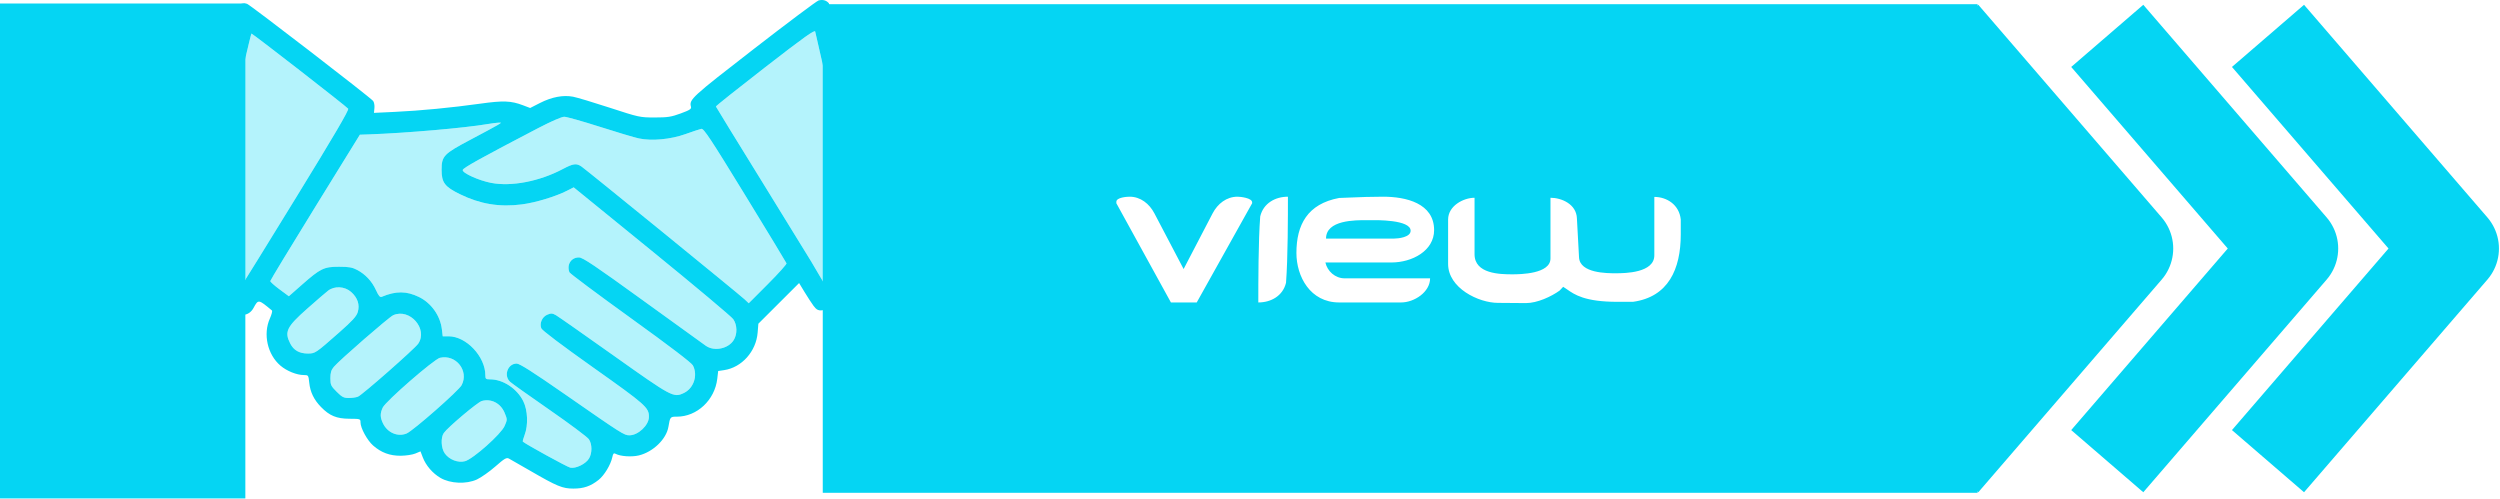 <svg width="1182" height="236" viewBox="0 0 1182 236" fill="none" xmlns="http://www.w3.org/2000/svg">
<path fill-rule="evenodd" clip-rule="evenodd" d="M387.048 0.205C386.21 0.417 372.397 10.76 356.351 23.19C326.897 46.006 325.791 47.021 326.681 50.425C326.968 51.523 326.203 52.031 321.839 53.637C317.38 55.277 315.66 55.544 309.532 55.544C302.572 55.544 302.085 55.439 288.346 50.949C280.611 48.423 272.773 46.069 270.927 45.719C266.25 44.832 260.861 45.856 255.299 48.691L250.654 51.059L247.272 49.774C241.608 47.622 237.942 47.485 227.039 49.017C213.607 50.903 198.788 52.329 186.69 52.898L176.808 53.363L177.033 51.061C177.157 49.795 176.872 48.288 176.399 47.712C174.91 45.898 118.083 2.125 116.77 1.782C114.808 1.269 112.214 2.174 111.426 3.647C111.029 4.387 104.318 32.84 96.512 66.876C84.198 120.557 82.425 128.985 83.134 130.46C83.711 131.661 88.34 134.612 98.877 140.495C107.086 145.079 114.357 148.829 115.034 148.829C116.954 148.829 118.783 147.604 119.876 145.586C122.126 141.433 122.153 141.437 128.573 146.794C128.862 147.035 128.424 148.735 127.601 150.574C124.292 157.966 126.446 167.609 132.58 172.859C135.584 175.431 140.291 177.324 143.679 177.324C145.791 177.324 145.846 177.404 146.215 180.968C146.668 185.361 148.43 189 151.764 192.424C155.808 196.579 159.117 197.949 165.191 197.985C170.364 198.015 170.446 198.043 170.449 199.749C170.453 202.384 173.638 208.21 176.399 210.635C180.23 213.998 184.302 215.507 189.453 215.476C191.914 215.46 195.026 214.988 196.368 214.427L198.81 213.407L199.891 216.235C201.362 220.087 204.533 223.774 208.246 225.95C212.902 228.679 220.517 229.002 225.503 226.681C227.501 225.751 231.419 222.991 234.208 220.55C238.585 216.718 239.468 216.21 240.653 216.834C241.409 217.233 245.94 219.828 250.721 222.601C263.384 229.945 265.955 231.005 271.104 231.005C275.959 231.005 279.263 229.867 282.997 226.909C285.702 224.767 288.743 219.742 289.498 216.169C289.876 214.379 290.175 214.081 291.097 214.575C293.346 215.779 298.625 216.142 302.023 215.327C308.746 213.714 315.047 207.635 316.024 201.819C316.825 197.05 316.869 196.998 320.068 196.998C329.561 196.998 337.944 189.128 339.121 179.111L339.555 175.416L342.355 174.997C350.723 173.741 357.501 166.156 358.217 157.244L358.553 153.048L368.183 143.436L377.812 133.823L380.408 138.104C381.837 140.458 383.738 143.376 384.635 144.589C387.385 148.31 388.927 147.861 405.489 138.52C420.689 129.947 421.43 129.317 420.88 125.423C419.999 119.179 392.651 2.377 391.866 1.506C390.622 0.126 389.044 -0.3 387.048 0.205ZM361.772 31.8C348.898 41.771 338.416 50.124 338.479 50.362C338.541 50.6 348.463 66.757 360.528 86.267C372.593 105.777 382.93 122.568 383.5 123.581C384.071 124.594 385.856 127.627 387.467 130.322L390.397 135.221L392.876 133.946C394.239 133.245 398.739 130.734 402.876 128.367L410.398 124.063L398.039 70.129C391.241 40.465 385.567 15.626 385.429 14.933C385.229 13.93 380.386 17.383 361.772 31.8ZM106.07 70.3C99.225 100.244 93.585 124.985 93.537 125.28C93.488 125.574 97.841 128.298 103.21 131.333C112.565 136.622 113.011 136.797 113.928 135.547C114.455 134.83 126.214 115.805 140.06 93.27C157.762 64.459 165.053 52.032 164.621 51.403C163.959 50.438 119.465 15.87 118.874 15.861C118.678 15.858 112.916 40.355 106.07 70.3ZM254.401 60.596C227.372 74.693 218.959 79.361 218.768 80.373C218.502 81.772 226.233 85.295 232.108 86.451C241.698 88.338 255.085 85.766 266.085 79.925C271.043 77.293 272.551 77.094 274.95 78.754C277.408 80.455 349.535 139.179 351.955 141.45L354.011 143.379L363.062 134.309C368.04 129.321 372 124.908 371.861 124.502C371.722 124.097 362.908 109.558 352.274 92.194C335.876 65.419 332.732 60.665 331.581 60.911C330.835 61.07 327.477 62.185 324.118 63.389C317.056 65.92 308.161 66.747 302.035 65.443C300.002 65.01 291.686 62.53 283.556 59.931C275.425 57.331 267.866 55.205 266.757 55.205C265.557 55.205 260.555 57.387 254.401 60.596ZM230.494 58.662C219.844 60.496 191.95 62.922 174.535 63.532L170.139 63.685L148.978 97.946C137.339 116.79 127.805 132.513 127.791 132.886C127.777 133.259 129.746 135.028 132.167 136.817L136.569 140.07L142.825 134.564C151.517 126.914 153.162 126.118 160.275 126.118C164.914 126.118 166.591 126.409 168.847 127.61C172.803 129.714 175.837 132.968 177.759 137.167C179.043 139.971 179.662 140.674 180.529 140.313C187.224 137.517 192.125 137.543 198.052 140.402C203.869 143.21 208.154 149.228 208.916 155.66L209.312 159.006H212.137C220.457 159.006 229.476 168.598 229.476 177.447C229.476 179.16 229.71 179.359 231.73 179.359C237.83 179.359 244.417 183.695 247.395 189.67C249.524 193.943 249.807 201.002 248.035 205.641C247.422 207.247 247.04 208.667 247.187 208.796C248.679 210.1 268.135 220.782 269.609 221.106C272.212 221.677 276.976 219.347 278.508 216.752C280.025 214.184 279.998 210.045 278.449 207.696C277.778 206.677 269.46 200.46 259.966 193.88C250.473 187.301 242.018 181.288 241.179 180.52C237.996 177.606 240.05 171.896 244.282 171.896C245.672 171.896 251.858 175.83 266.84 186.24C294.108 205.187 295.099 205.819 297.595 205.815C301.741 205.811 306.809 201.02 306.815 197.101C306.823 192.685 305.385 191.411 280.563 173.826C265.463 163.129 256.287 156.198 255.91 155.207C254.994 152.799 256.345 149.784 258.794 148.769C260.583 148.028 261.176 148.069 262.893 149.054C263.996 149.687 276.33 158.323 290.301 168.243C317.776 187.753 318.465 188.12 323.335 185.809C328.009 183.59 330.029 177.444 327.617 172.78C326.966 171.522 316.703 163.705 298.125 150.318C282.453 139.024 269.449 129.312 269.228 128.735C267.838 125.114 270.051 121.675 273.744 121.717C275.539 121.737 281.184 125.529 304.104 142.112C319.59 153.316 332.935 162.949 333.76 163.519C337.754 166.277 344.409 164.88 346.923 160.756C348.681 157.875 348.575 153.636 346.676 150.9C345.837 149.691 328.522 135.172 308.199 118.637L271.248 88.573L267.993 90.222C262.61 92.95 253.257 95.779 246.812 96.63C236.263 98.022 227.06 96.513 217.469 91.818C210.26 88.289 208.784 86.333 208.784 80.307C208.784 73.77 209.761 72.752 222.5 66.022C228.389 62.911 234.123 59.816 235.243 59.144C237.244 57.944 237.249 57.924 235.582 58C234.649 58.043 232.359 58.341 230.494 58.662ZM155.109 137.439C154.032 138.265 149.59 142.094 145.237 145.948C135.512 154.557 134.387 156.867 137.215 162.411C138.856 165.628 141.533 167.147 145.563 167.147C149.031 167.147 149.19 167.04 160.428 157.132C166.687 151.613 168.548 149.566 169.159 147.525C170.195 144.066 169.081 140.734 165.977 138.008C162.948 135.349 158.162 135.099 155.109 137.439ZM185.917 149.029C183.907 149.924 160.535 170.246 157.863 173.421C156.583 174.943 156.205 176.174 156.205 178.822C156.205 181.966 156.451 182.497 159.168 185.215C161.696 187.742 162.538 188.179 164.891 188.179C166.408 188.179 168.357 187.901 169.221 187.562C171.217 186.779 196.174 164.831 197.754 162.469C202.438 155.472 193.707 145.56 185.917 149.029ZM208.004 169.169C205.243 169.805 182.399 189.668 180.974 192.672C179.662 195.434 179.681 197.245 181.051 200.132C183.165 204.587 188.07 206.695 192.254 204.948C195.321 203.666 216.937 184.674 218.276 182.084C221.798 175.273 215.559 167.428 208.004 169.169ZM227.78 189.592C225.806 190.153 211.807 201.944 209.848 204.694C208.299 206.872 208.534 211.913 210.301 214.391C212.403 217.337 216.589 218.944 219.856 218.058C223.694 217.016 236.923 205.247 238.591 201.39C239.89 198.387 239.89 198.322 238.581 195.165C236.708 190.645 232.221 188.329 227.78 189.592Z" fill="#05D5F3"/>
<path d="M106.07 70.3C99.225 100.244 93.585 124.985 93.537 125.28C93.488 125.574 97.841 128.298 103.21 131.333C112.565 136.622 113.011 136.797 113.928 135.547C114.455 134.83 126.214 115.805 140.06 93.27C157.762 64.459 165.053 52.032 164.621 51.403C163.959 50.438 119.465 15.87 118.874 15.861C118.678 15.858 112.916 40.355 106.07 70.3Z" fill="#05D5F3" fill-opacity="0.3"/>
<path d="M230.494 58.662C219.844 60.496 191.95 62.922 174.535 63.532L170.139 63.685L148.978 97.946C137.339 116.79 127.805 132.513 127.791 132.886C127.777 133.259 129.746 135.028 132.167 136.817L136.569 140.07L142.825 134.564C151.517 126.914 153.162 126.118 160.275 126.118C164.914 126.118 166.591 126.409 168.847 127.61C172.803 129.714 175.837 132.968 177.759 137.167C179.043 139.971 179.662 140.674 180.529 140.313C187.224 137.517 192.125 137.543 198.052 140.402C203.869 143.21 208.154 149.228 208.916 155.66L209.312 159.006H212.137C220.457 159.006 229.476 168.598 229.476 177.447C229.476 179.16 229.71 179.359 231.73 179.359C237.83 179.359 244.417 183.695 247.395 189.67C249.524 193.943 249.807 201.002 248.035 205.641C247.422 207.247 247.04 208.667 247.187 208.796C248.679 210.1 268.135 220.782 269.609 221.106C272.212 221.677 276.976 219.347 278.508 216.752C280.025 214.184 279.998 210.045 278.449 207.696C277.778 206.677 269.46 200.46 259.966 193.88C250.473 187.301 242.018 181.288 241.179 180.52C237.996 177.606 240.05 171.896 244.282 171.896C245.672 171.896 251.858 175.83 266.84 186.24C294.108 205.187 295.099 205.819 297.595 205.815C301.741 205.811 306.809 201.02 306.815 197.101C306.823 192.685 305.385 191.411 280.563 173.826C265.463 163.129 256.287 156.198 255.91 155.207C254.994 152.799 256.345 149.784 258.794 148.769C260.583 148.028 261.176 148.069 262.893 149.054C263.996 149.687 276.33 158.323 290.301 168.243C317.776 187.753 318.465 188.12 323.335 185.809C328.009 183.59 330.029 177.444 327.617 172.78C326.966 171.522 316.703 163.705 298.125 150.318C282.453 139.024 269.449 129.312 269.228 128.735C267.838 125.114 270.051 121.675 273.744 121.717C275.539 121.737 281.184 125.529 304.104 142.112C319.59 153.316 332.935 162.949 333.76 163.519C337.754 166.277 344.409 164.88 346.923 160.756C348.681 157.875 348.575 153.636 346.676 150.9C345.837 149.691 328.522 135.172 308.199 118.637L271.248 88.573L267.993 90.222C262.61 92.95 253.257 95.779 246.812 96.63C236.263 98.022 227.06 96.513 217.469 91.818C210.26 88.289 208.784 86.333 208.784 80.307C208.784 73.77 209.761 72.752 222.5 66.022C228.389 62.911 234.123 59.816 235.243 59.144C237.244 57.944 237.249 57.924 235.582 58C234.649 58.043 232.359 58.341 230.494 58.662Z" fill="#05D5F3" fill-opacity="0.3"/>
<path d="M254.401 60.596C227.372 74.693 218.959 79.361 218.768 80.373C218.502 81.772 226.233 85.295 232.108 86.451C241.698 88.338 255.085 85.766 266.085 79.925C271.043 77.293 272.551 77.094 274.95 78.754C277.408 80.455 349.535 139.179 351.955 141.45L354.011 143.379L363.062 134.309C368.04 129.321 372 124.908 371.861 124.502C371.722 124.097 362.908 109.558 352.274 92.194C335.876 65.419 332.732 60.665 331.581 60.911C330.835 61.07 327.477 62.185 324.118 63.389C317.056 65.92 308.161 66.747 302.035 65.443C300.002 65.01 291.686 62.53 283.556 59.931C275.425 57.331 267.866 55.205 266.757 55.205C265.557 55.205 260.555 57.387 254.401 60.596Z" fill="#05D5F3" fill-opacity="0.3"/>
<path d="M361.772 31.8C348.898 41.771 338.416 50.124 338.479 50.362C338.541 50.6 348.463 66.757 360.528 86.267C372.593 105.777 382.93 122.568 383.5 123.581C384.071 124.594 385.856 127.627 387.467 130.322L390.397 135.221L392.876 133.946C394.239 133.245 398.739 130.734 402.876 128.367L410.398 124.063L398.039 70.129C391.241 40.465 385.567 15.626 385.429 14.933C385.229 13.93 380.386 17.383 361.772 31.8Z" fill="#05D5F3" fill-opacity="0.3"/>
<path d="M208.004 169.169C205.243 169.805 182.399 189.668 180.974 192.672C179.662 195.434 179.681 197.245 181.051 200.132C183.165 204.587 188.07 206.695 192.254 204.948C195.321 203.666 216.937 184.674 218.276 182.084C221.798 175.273 215.559 167.428 208.004 169.169Z" fill="#05D5F3" fill-opacity="0.3"/>
<path d="M227.78 189.592C225.806 190.153 211.807 201.944 209.848 204.694C208.299 206.872 208.534 211.913 210.301 214.391C212.403 217.337 216.589 218.944 219.856 218.058C223.694 217.016 236.923 205.247 238.591 201.39C239.89 198.387 239.89 198.322 238.581 195.165C236.708 190.645 232.221 188.329 227.78 189.592Z" fill="#05D5F3" fill-opacity="0.3"/>
<path d="M185.917 149.029C183.907 149.924 160.535 170.246 157.863 173.421C156.583 174.943 156.205 176.174 156.205 178.822C156.205 181.966 156.451 182.497 159.168 185.215C161.696 187.742 162.538 188.179 164.891 188.179C166.408 188.179 168.357 187.901 169.221 187.562C171.217 186.779 196.174 164.831 197.754 162.469C202.438 155.472 193.707 145.56 185.917 149.029Z" fill="#05D5F3" fill-opacity="0.3"/>
<path d="M155.109 137.439C154.032 138.265 149.59 142.094 145.237 145.948C135.512 154.557 134.387 156.867 137.215 162.411C138.856 165.628 141.533 167.147 145.563 167.147C149.031 167.147 149.19 167.04 160.428 157.132C166.687 151.613 168.548 149.566 169.159 147.525C170.195 144.066 169.081 140.734 165.977 138.008C162.948 135.349 158.162 135.099 155.109 137.439Z" fill="#05D5F3" fill-opacity="0.3"/>
<path fill-rule="evenodd" clip-rule="evenodd" d="M935 2H389V233H935V2ZM565.812 143H553.612L527.812 96.1V95.4C527.812 93.3 532.912 93 534.112 93C539.212 93 543.412 96.3 545.812 100.9L559.612 127.2L573.312 100.9C575.712 96.3 579.912 93 585.112 93C586.512 93 592.012 93.6 592.012 95.7V96.1L565.812 143ZM594.931 143C594.931 133.5 594.931 114 595.831 102.3C597.331 96.1 602.931 93 608.931 93C608.931 101.9 608.931 122 608.031 133.7C606.531 139.9 600.931 143 594.931 143ZM633.147 143C619.447 143 612.947 130.7 612.947 119.6C612.947 106.3 618.147 96.4 633.147 93.6C634.703 93.541 636.174 93.482 637.588 93.425C643.351 93.193 648.165 93 653.947 93C664.747 93 678.047 96.1 678.047 108.8C678.047 118.6 667.647 124.1 657.847 124.1H626.647C627.547 128.2 631.247 131.6 635.747 131.6H676.147C676.147 138.1 668.647 143 662.447 143H633.147ZM647.786 104.096C647.627 104.098 647.512 104.1 647.447 104.1C647.174 104.1 646.872 104.098 646.547 104.097C640.681 104.064 626.947 103.989 626.947 112.8H659.147C661.047 112.8 666.947 112.2 666.947 109.1C666.947 103.803 650.574 104.053 647.786 104.096ZM746.566 121.7C746.966 129.2 759.766 129.2 763.966 129.2C768.466 129.2 782.166 129 782.166 120.7V93.1C788.066 93.1 793.966 96.8 794.666 103.8V110.8C794.666 127.3 788.766 140.4 772.066 142.7H764.666C749.297 142.7 744.41 139.277 740.914 136.827C740.27 136.376 739.673 135.958 739.066 135.6L737.366 137.4C733.466 140.2 726.866 143.3 721.466 143.3L708.266 143.2C699.066 143.2 684.666 136.2 684.666 124.8V103.8C684.666 97.3 691.966 93.5 697.166 93.5V120.2C697.166 129.5 709.166 129.7 715.066 129.7C718.866 129.7 733.066 129.5 733.066 122.2V93.5C738.266 93.5 745.366 96.5 745.566 103.3L746.566 121.7Z" fill="#05D5F3"/>
<rect width="116" height="234" transform="translate(0 1.66)" fill="#05D5F3"/>
<path d="M1087 201L1159 117.5L1087 34" stroke="#05D5F3" stroke-width="45" stroke-miterlimit="10" stroke-linecap="square" stroke-linejoin="round"/>
<path d="M1011 201L1083 117.5L1011 34" stroke="#05D5F3" stroke-width="45" stroke-miterlimit="10" stroke-linecap="square" stroke-linejoin="round"/>
<path d="M933 201L1005 117.5L933 34" stroke="#05D5F3" stroke-width="45" stroke-miterlimit="10" stroke-linecap="square" stroke-linejoin="round"/>
<path d="M994 117.5L922 34V201L994 117.5Z" fill="#05D5F3" stroke="#05D5F3" stroke-width="45" stroke-miterlimit="10" stroke-linecap="square" stroke-linejoin="round"/>
</svg>
